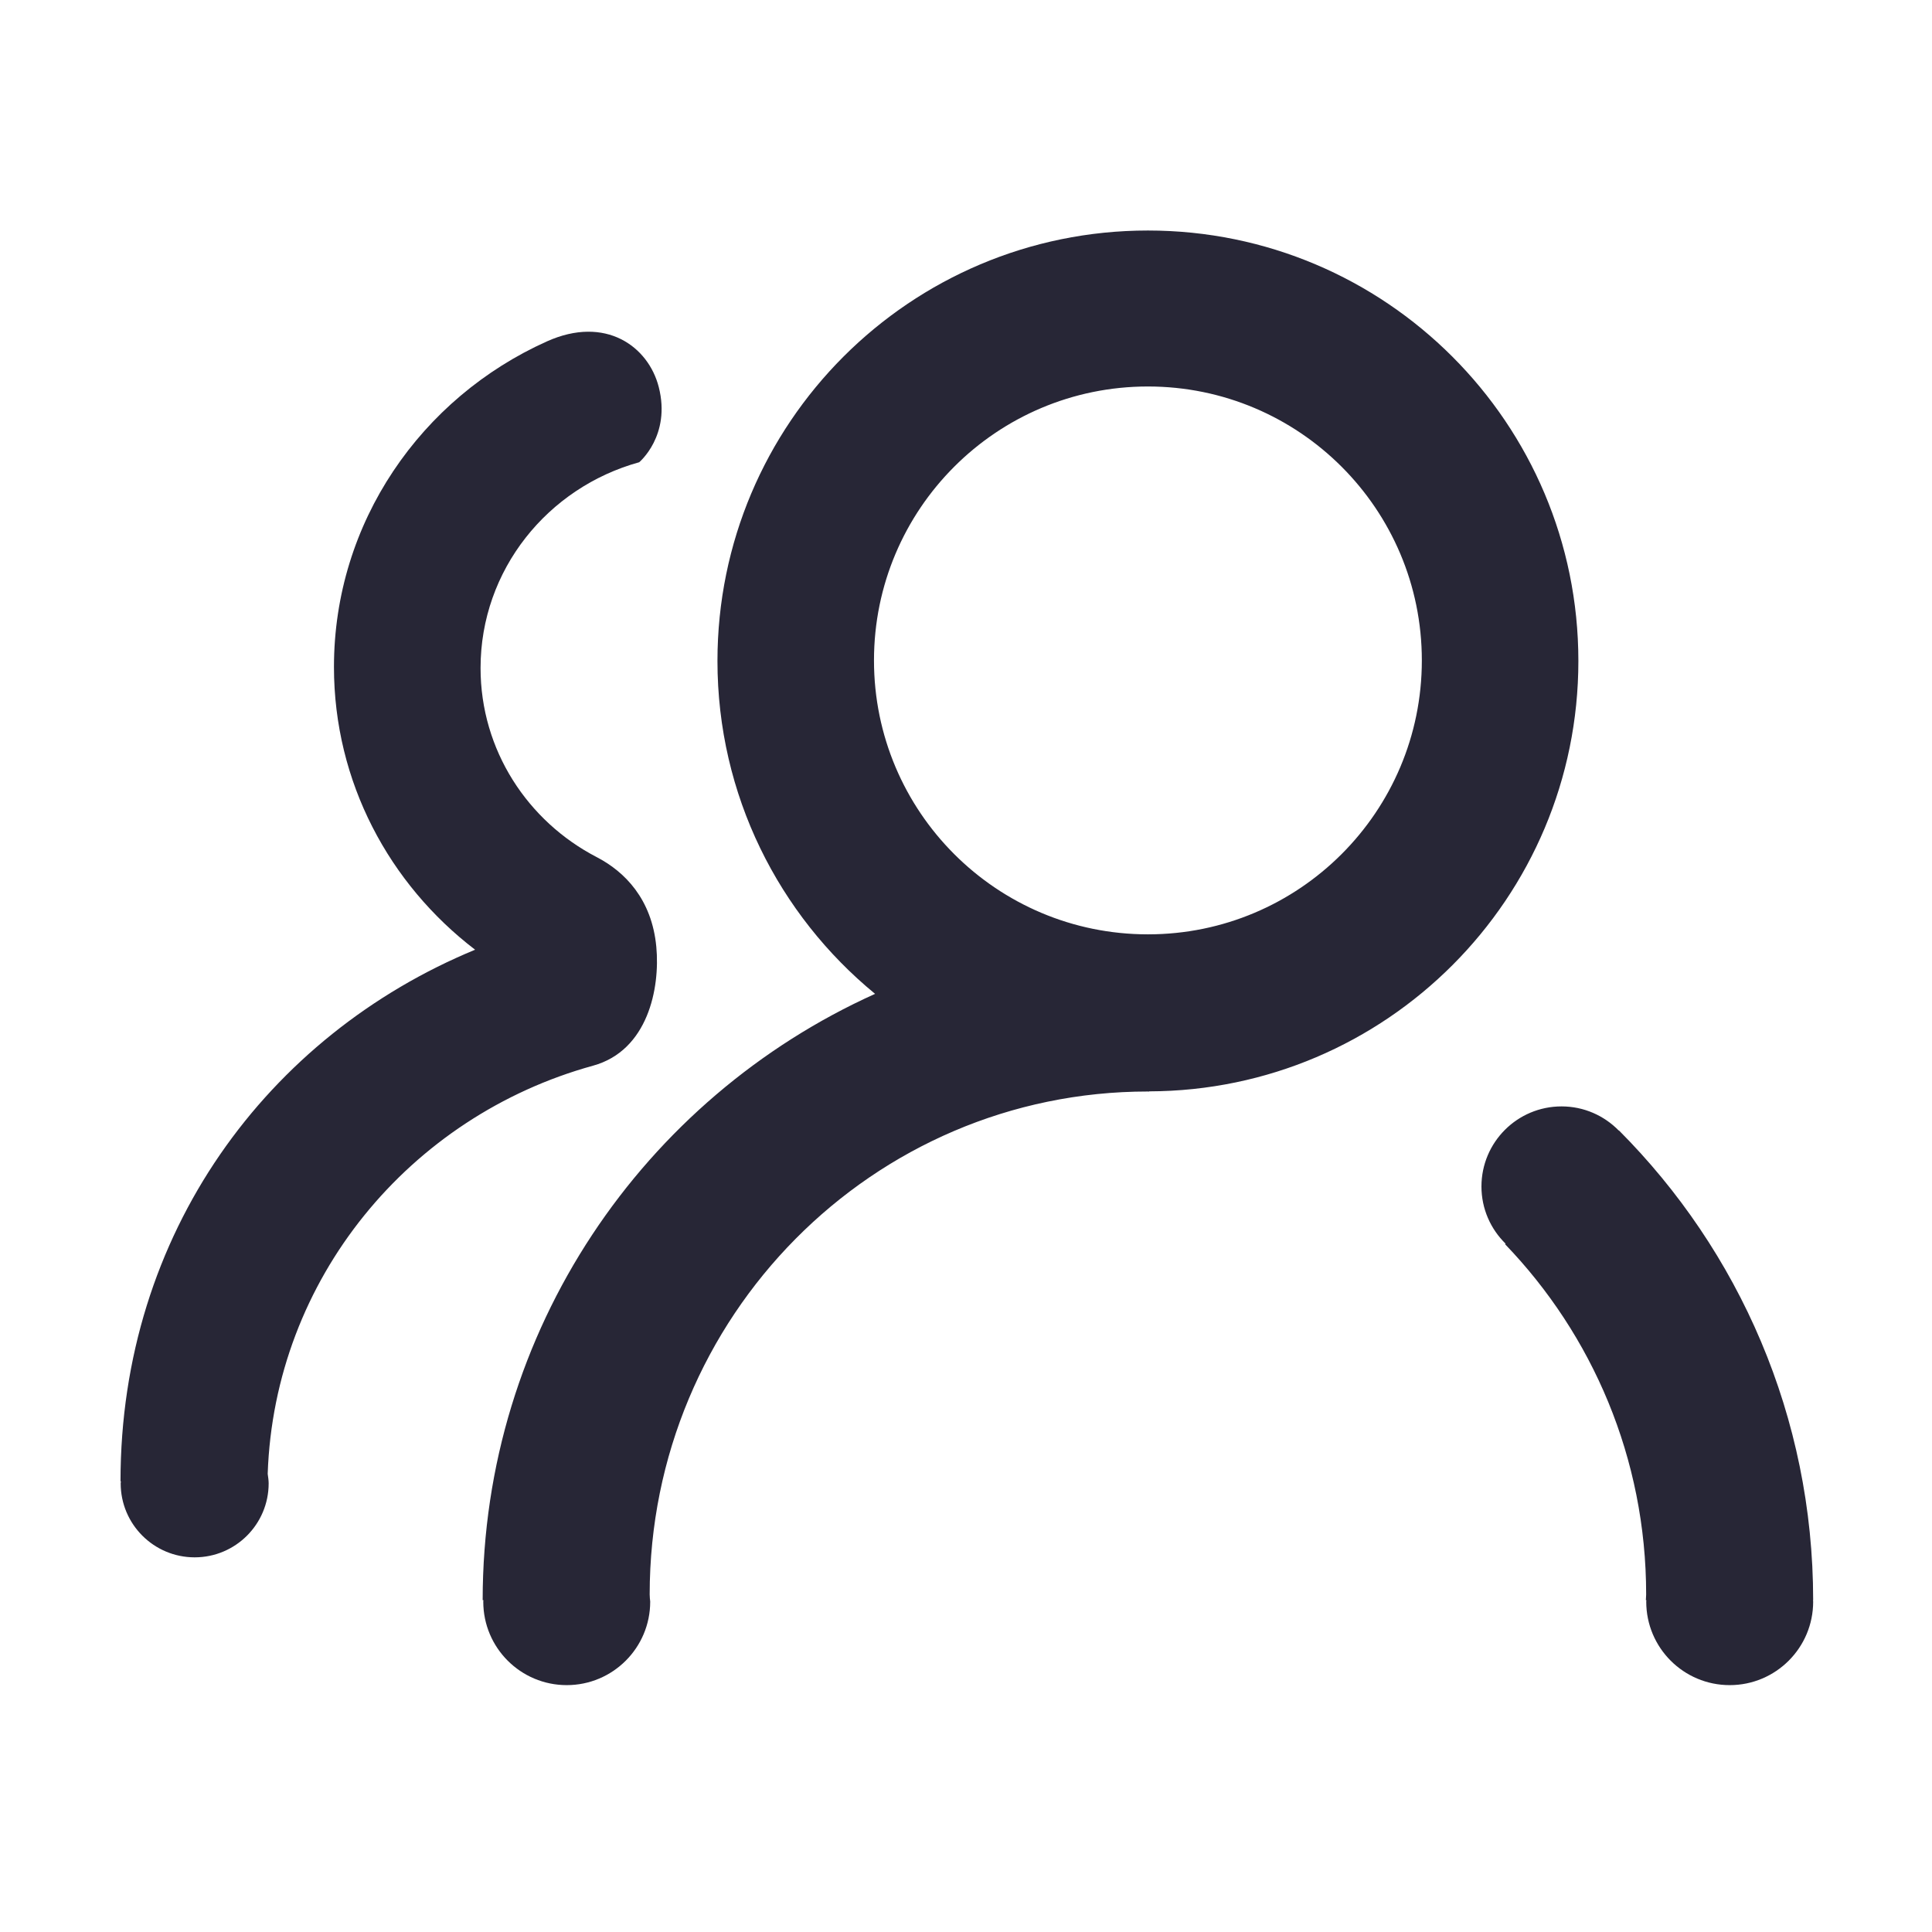 <?xml version="1.0" encoding="utf-8"?>
<!DOCTYPE svg PUBLIC "-//W3C//DTD SVG 1.1//EN" "http://www.w3.org/Graphics/SVG/1.1/DTD/svg11.dtd">
<svg style="width:308px;height:308px;" version="1.1" id="图形" xmlns="http://www.w3.org/2000/svg" xmlns:xlink="http://www.w3.org/1999/xlink" x="0px" y="0px" width="1024px" height="1024px" viewBox="0 0 1024 1024" enable-background="new 0 0 1024 1024" xml:space="preserve">
  <path class="svgpath" data-index="path_0" fill="#272636" d="M314.326 564.835c29.066-8.014 35.582-40.994 33.538-62.965-2.361-25.341-16.755-39.886-31.572-47.566-36.607-18.961-61.587-56.696-61.587-100.244 0-51.984 35.598-95.689 84.08-109.062 0 0 16.946-14.128 10.369-39.862-5.488-21.47-28.165-38.162-59.298-24.184-66.565 29.881-112.853 95.82-112.853 172.536 0 61.013 29.366 115.152 74.813 149.881C142.006 548.736 63.874 653.471 63.874 785.089l0.207 0.003c-0.011 0.38-0.113 0.735-0.113 1.116 0 21.657 17.556 39.213 39.212 39.213 21.66 0 39.215-17.556 39.215-39.213 0-1.726-0.292-3.373-0.508-5.039C145.403 677.804 217.138 591.63 314.326 564.835zM961.013 848.107c0-97.203-39.347-185.203-102.963-248.983l-0.081 0.081c-7.707-7.874-18.425-12.791-30.313-12.791-23.448 0-42.454 19.007-42.454 42.454 0 11.89 4.916 22.605 12.791 30.311l-0.269 0.271c46.207 48.004 74.773 113.405 74.773 185.623 0 1.023-0.14 2.01-0.151 3.033l0.278 0c-0.005 0.276-0.082 0.532-0.082 0.81 0 24.432 19.804 44.237 44.237 44.237 24.431 0 44.237-19.804 44.237-44.237 0-0.278-0.078-0.534-0.082-0.81L961.013 848.106zM608.418 122.176c-126.003 0-228.15 102.142-228.15 228.15 0 71.108 32.55 134.596 83.544 176.437-122.541 55.245-207.989 178.198-207.989 321.343l0.405 0c-0.005 0.276-0.082 0.532-0.082 0.81 0 24.432 19.807 44.237 44.238 44.237 24.431 0 44.237-19.804 44.237-44.237 0-0.587-0.15-1.137-0.173-1.721-0.044-0.704-0.106-1.405-0.106-2.121 0-147.212 118.232-266.554 264.078-266.554 0.219 0 0.429 0.033 0.648 0.033l0-0.108c125.7-0.354 227.502-102.333 227.502-228.117C836.568 224.318 734.421 122.176 608.418 122.176zM608.418 495.222c-80.185 0-145.187-65-145.187-145.185 0-80.186 65.001-145.19 145.187-145.19 80.184 0 145.186 65.002 145.186 145.19C753.603 430.221 688.601 495.222 608.418 495.222z" />

</svg>
